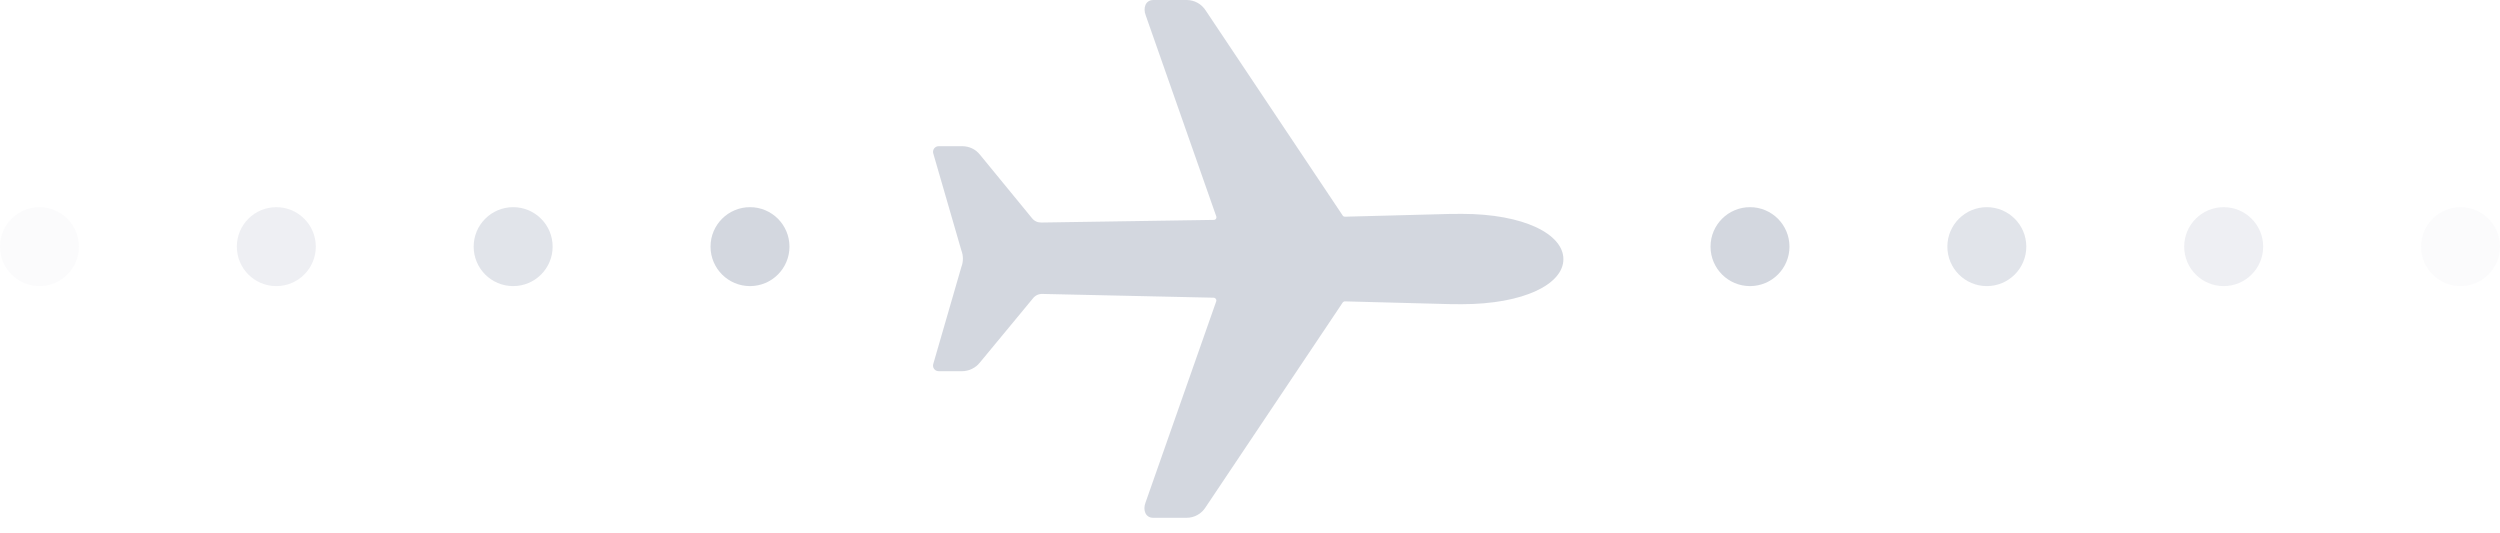 <svg width="75" height="16" viewBox="0 0 75 16" fill="none" xmlns="http://www.w3.org/2000/svg">
<path d="M52.5 8.583C53.154 8.583 53.684 8.053 53.684 7.399C53.684 6.745 53.154 6.215 52.5 6.215C51.846 6.215 51.316 6.745 51.316 7.399C51.316 8.053 51.846 8.583 52.5 8.583Z" fill="#506383" fill-opacity="0.25"/>
<path opacity="0.702" d="M59.605 8.583C60.259 8.583 60.789 8.053 60.789 7.399C60.789 6.745 60.259 6.215 59.605 6.215C58.951 6.215 58.421 6.745 58.421 7.399C58.421 8.053 58.951 8.583 59.605 8.583Z" fill="#506383" fill-opacity="0.25"/>
<path opacity="0.401" d="M66.71 8.583C67.365 8.583 67.895 8.053 67.895 7.399C67.895 6.745 67.365 6.215 66.71 6.215C66.056 6.215 65.526 6.745 65.526 7.399C65.526 8.053 66.056 8.583 66.71 8.583Z" fill="#506383" fill-opacity="0.25"/>
<path opacity="0.104" d="M73.816 8.583C74.47 8.583 75 8.053 75 7.399C75 6.745 74.47 6.215 73.816 6.215C73.162 6.215 72.632 6.745 72.632 7.399C72.632 8.053 73.162 8.583 73.816 8.583Z" fill="#506383" fill-opacity="0.25"/>
<path d="M22.5 8.583C23.154 8.583 23.684 8.053 23.684 7.399C23.684 6.745 23.154 6.215 22.5 6.215C21.846 6.215 21.316 6.745 21.316 7.399C21.316 8.053 21.846 8.583 22.5 8.583Z" fill="#506383" fill-opacity="0.25"/>
<path opacity="0.702" d="M15.395 8.583C16.049 8.583 16.579 8.053 16.579 7.399C16.579 6.745 16.049 6.215 15.395 6.215C14.741 6.215 14.21 6.745 14.21 7.399C14.21 8.053 14.741 8.583 15.395 8.583Z" fill="#506383" fill-opacity="0.25"/>
<path opacity="0.399" d="M8.289 8.583C8.944 8.583 9.474 8.053 9.474 7.399C9.474 6.745 8.944 6.215 8.289 6.215C7.635 6.215 7.105 6.745 7.105 7.399C7.105 8.053 7.635 8.583 8.289 8.583Z" fill="#506383" fill-opacity="0.25"/>
<path opacity="0.108" d="M1.184 8.583C1.838 8.583 2.368 8.053 2.368 7.399C2.368 6.745 1.838 6.215 1.184 6.215C0.53 6.215 0 6.745 0 7.399C0 8.053 0.53 8.583 1.184 8.583Z" fill="#506383" fill-opacity="0.25"/>
<path d="M43.85 6.416C43.706 6.416 43.225 6.42 43.09 6.429L40.351 6.501C40.337 6.501 40.322 6.498 40.31 6.492C40.297 6.485 40.286 6.475 40.279 6.463L36.172 0.316C36.111 0.22 36.027 0.14 35.928 0.085C35.828 0.03 35.716 0.001 35.602 0L34.602 0C34.365 0 34.286 0.237 34.37 0.456L36.485 6.483C36.491 6.496 36.494 6.51 36.493 6.524C36.492 6.538 36.487 6.552 36.479 6.563C36.471 6.575 36.46 6.584 36.447 6.59C36.434 6.596 36.42 6.598 36.406 6.597L31.239 6.676C31.185 6.677 31.132 6.666 31.084 6.644C31.035 6.621 30.993 6.587 30.96 6.545L29.401 4.644C29.338 4.563 29.257 4.498 29.165 4.453C29.072 4.409 28.971 4.386 28.869 4.386H28.158C28.131 4.386 28.105 4.393 28.081 4.405C28.058 4.418 28.037 4.436 28.022 4.457C28.006 4.479 27.996 4.504 27.993 4.531C27.989 4.557 27.991 4.584 28 4.61L28.84 7.509C28.903 7.671 28.903 7.85 28.84 8.012L28 10.912C27.991 10.937 27.988 10.964 27.992 10.991C27.995 11.017 28.006 11.043 28.021 11.064C28.036 11.086 28.057 11.104 28.081 11.117C28.104 11.129 28.131 11.135 28.157 11.136H28.862C28.965 11.135 29.066 11.112 29.158 11.067C29.25 11.023 29.331 10.958 29.395 10.878L30.99 8.949C31.023 8.907 31.066 8.873 31.114 8.85C31.162 8.828 31.215 8.816 31.269 8.818L36.406 8.931C36.419 8.931 36.433 8.934 36.445 8.941C36.457 8.947 36.468 8.956 36.475 8.967C36.483 8.978 36.488 8.991 36.49 9.005C36.491 9.019 36.49 9.032 36.485 9.045L34.365 15.079C34.281 15.298 34.361 15.534 34.597 15.534H35.597C35.711 15.534 35.824 15.505 35.923 15.45C36.023 15.395 36.107 15.315 36.167 15.219L40.279 9.079C40.287 9.067 40.297 9.057 40.31 9.051C40.322 9.044 40.337 9.041 40.351 9.041L43.09 9.113C43.229 9.122 43.707 9.126 43.85 9.126C45.72 9.126 46.902 8.522 46.902 7.775C46.902 7.028 45.724 6.416 43.85 6.416Z" fill="#506383" fill-opacity="0.25"/>
</svg>
